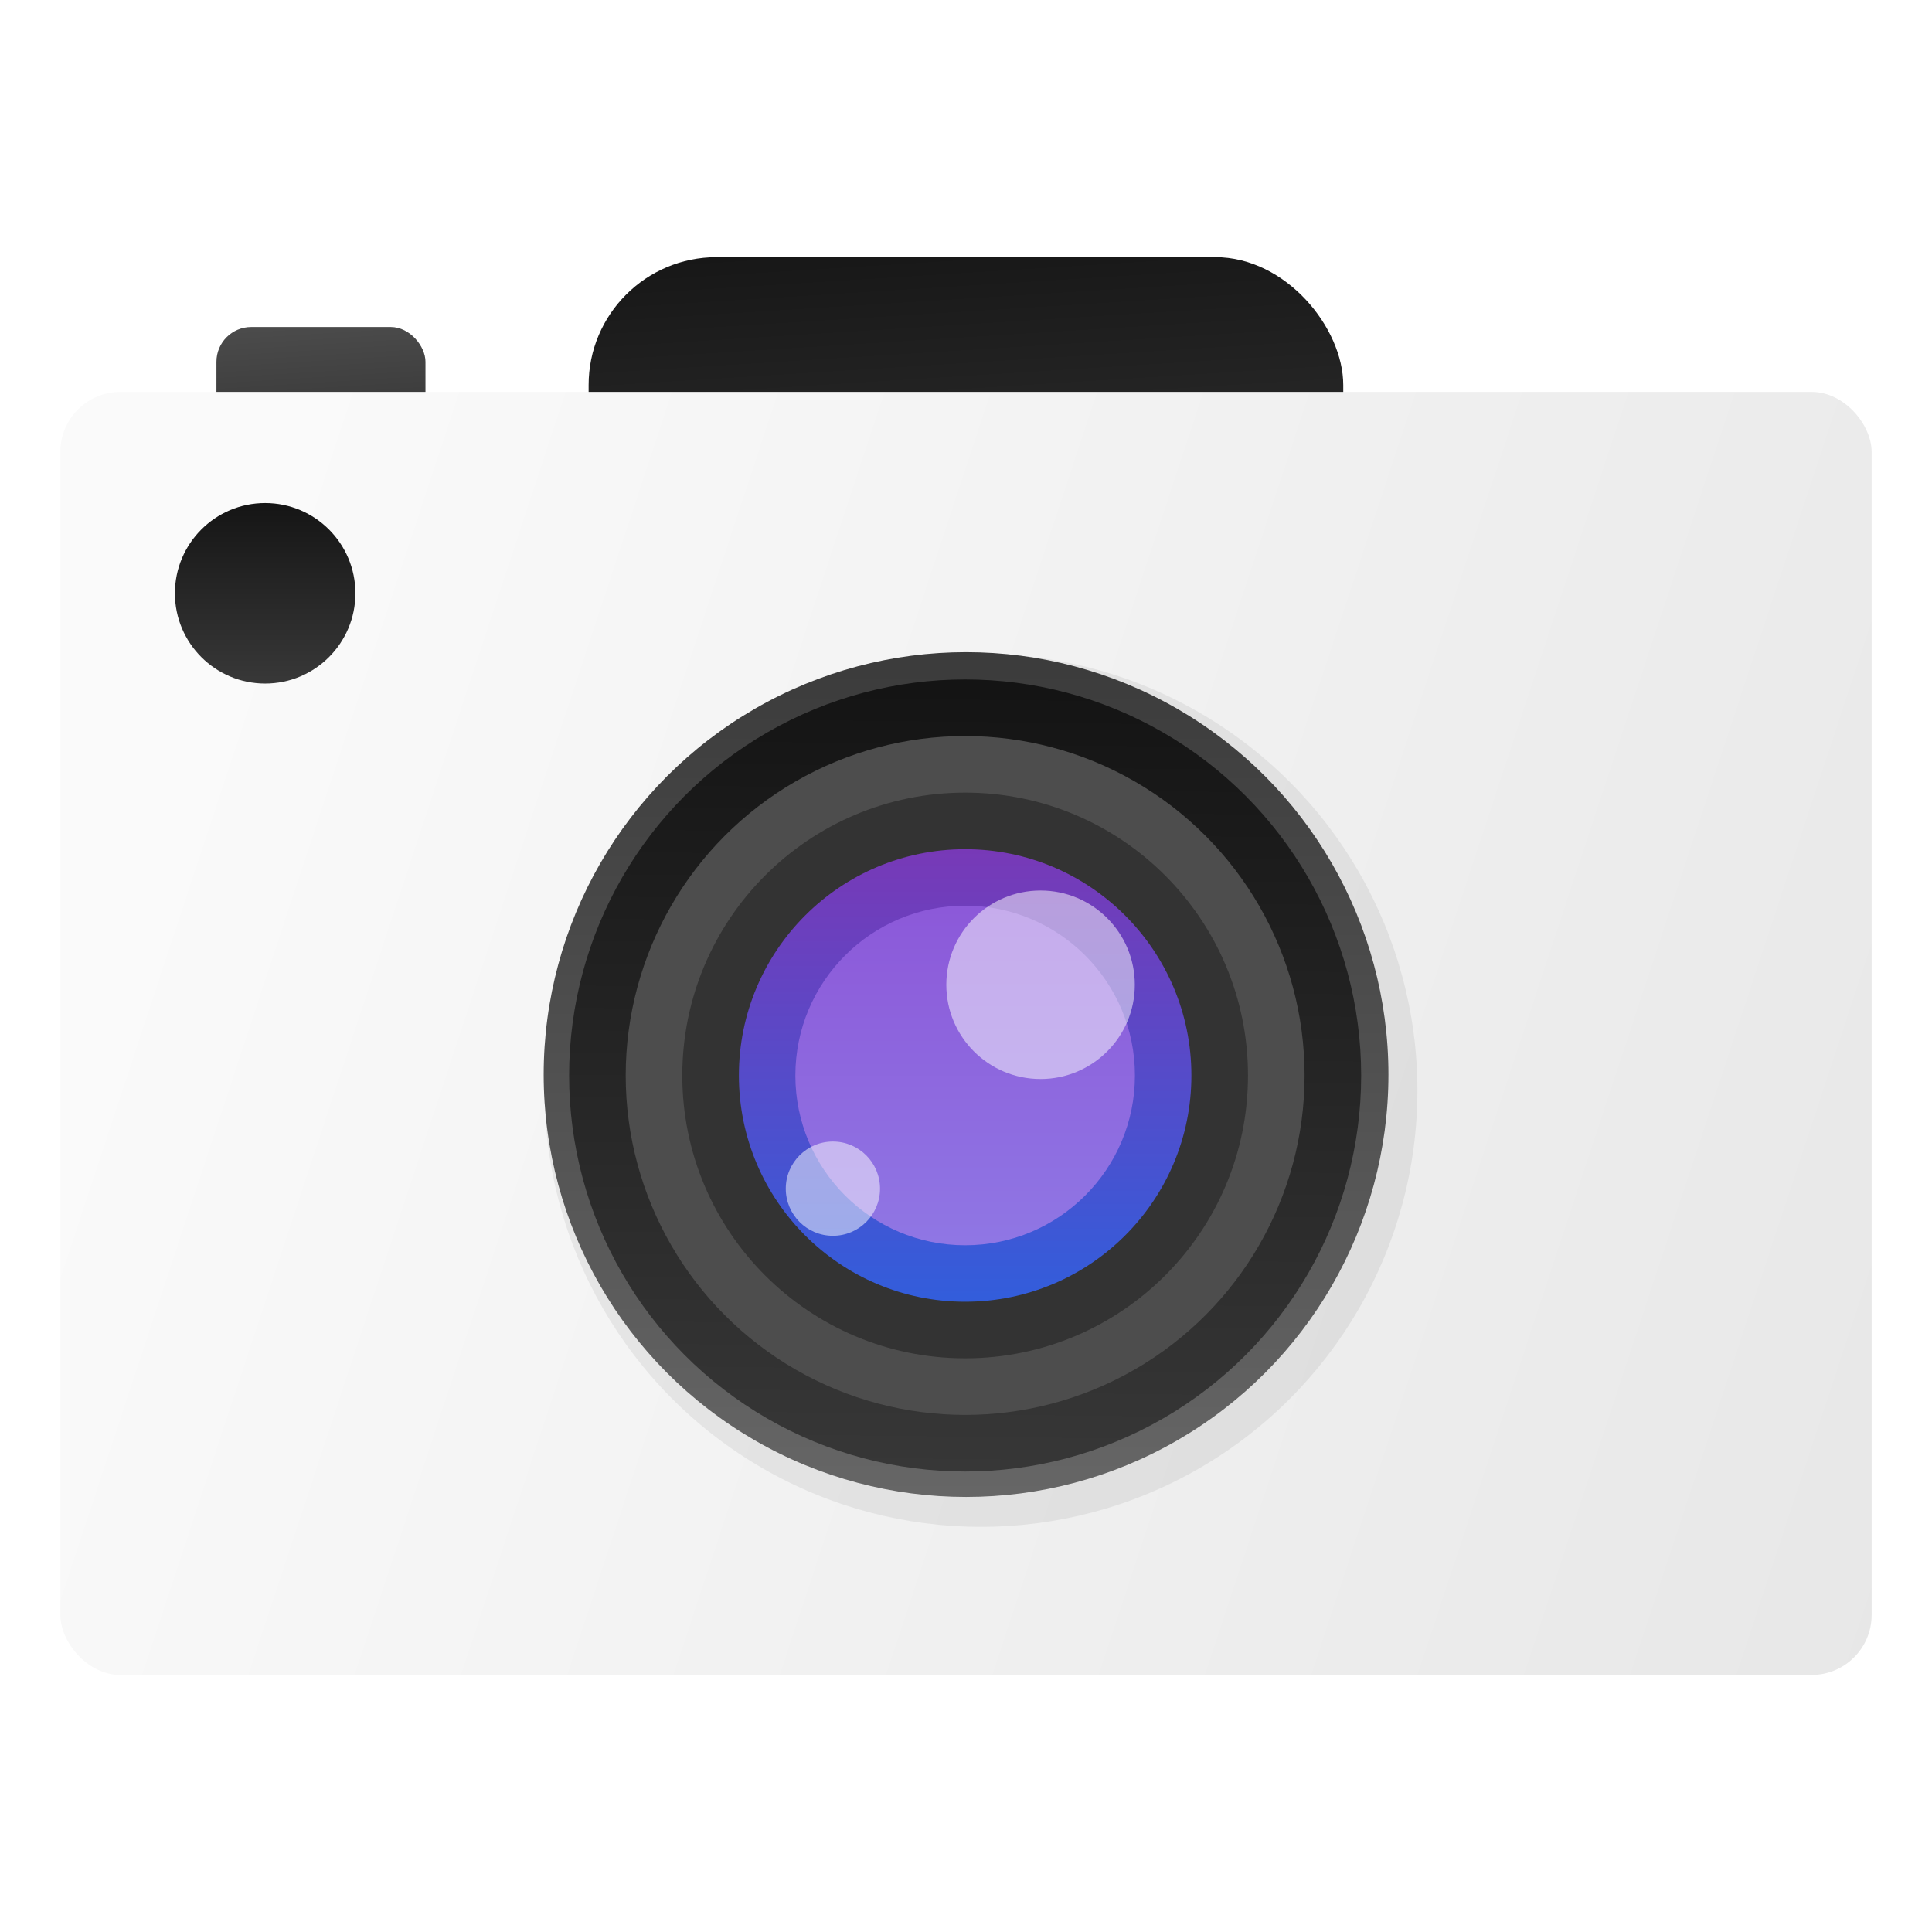 <?xml version="1.0" encoding="UTF-8"?>
<svg width="64" height="64" version="1.1" viewBox="0 0 16.933 16.933" xmlns="http://www.w3.org/2000/svg" xmlns:cc="http://creativecommons.org/ns#" xmlns:dc="http://purl.org/dc/elements/1.1/" xmlns:rdf="http://www.w3.org/1999/02/22-rdf-syntax-ns#" xmlns:xlink="http://www.w3.org/1999/xlink">
 <defs>
  <linearGradient id="e-0" x1="9.176" x2="8.998" y1="11.014" y2="8.128" gradientTransform="matrix(.361 0 0 .361 12.15 5.476)" gradientUnits="userSpaceOnUse">
   <stop stop-color="#373737" offset="0"/>
   <stop stop-color="#4d4d4d" offset="1"/>
  </linearGradient>
  <linearGradient id="c-7" x1="428.57" x2="428.36" y1="504.8" y2="501.39" gradientTransform="matrix(1.102 0 0 1.121 -450.55 -554.55)" gradientUnits="userSpaceOnUse">
   <stop stop-color="#373737" offset="0"/>
   <stop stop-color="#151515" offset="1"/>
  </linearGradient>
  <linearGradient id="b-9" x1="432.57" x2="388.71" y1="531.8" y2="511.27" gradientTransform="matrix(.331 0 0 .469 -114.31 -228.81)" gradientUnits="userSpaceOnUse">
   <stop stop-color="#e7e7e7" offset="0"/>
   <stop stop-color="#fafafa" offset="1"/>
  </linearGradient>
  <linearGradient id="d-56" x1="4.781" x2="4.781" y1="17.137" y2="12.753" gradientTransform="matrix(.361 0 0 .361 12.15 5.476)" gradientUnits="userSpaceOnUse">
   <stop stop-color="#383838" offset="0"/>
   <stop stop-color="#151515" offset="1"/>
  </linearGradient>
  <filter id="f-9" x="-.036" y="-.036" width="1.072" height="1.072" color-interpolation-filters="sRGB">
   <feGaussianBlur stdDeviation="14.344"/>
  </filter>
  <linearGradient id="e" x1="99.036" x2="99.036" y1="-.505" y2="199.84" gradientTransform="matrix(.037 0 0 .037 17.107 11.384)" gradientUnits="userSpaceOnUse">
   <stop stop-color="#3b3b3b" offset="0"/>
   <stop stop-color="#666" offset="1"/>
  </linearGradient>
  <linearGradient id="d" x1="522.44" x2="510.59" y1="24.766" y2="1052.4" gradientTransform="matrix(.008 0 0 .008 16.86 10.919)" gradientUnits="userSpaceOnUse">
   <stop stop-color="#111" offset="0"/>
   <stop stop-color="#3b3b3b" offset="1"/>
  </linearGradient>
  <linearGradient id="b" x1="520" x2="520" y1="272.36" y2="792.36" gradientTransform="matrix(.008 0 0 .008 16.86 10.919)" gradientUnits="userSpaceOnUse">
   <stop stop-color="#7839b7" offset="0"/>
   <stop stop-color="#2f5fdd" offset="1"/>
  </linearGradient>
  <linearGradient id="linearGradient1316" x1="23.487" x2="23.487" y1="15.18" y2="32.913" gradientTransform="matrix(.165 0 0 .165 16.834 11.127)" gradientUnits="userSpaceOnUse">
   <stop stop-color="#8c59d9" offset="0"/>
   <stop stop-color="#8f76e4" offset="1"/>
  </linearGradient>
 </defs>
 <g transform="translate(-12.342 -5.668)">
  <rect x="14.239" y="8.534" width="1.832" height=".916" ry=".305" fill="url(#e-0)" stroke-width=".331"/>
  <rect x="17.501" y="7.922" width="6.614" height="3.363" ry="1.121" fill="url(#c-7)" stroke-width=".331"/>
  <rect x="12.871" y="9.103" width="15.875" height="11.245" ry=".526" fill="url(#b-9)" stroke-width=".305"/>
  <circle cx="14.666" cy="10.868" r=".791" fill="url(#d-56)" fill-rule="evenodd" stroke-width=".331"/>
  <circle transform="matrix(.008 0 0 .008 16.844 10.902)" cx="512" cy="540.36" r="478.12" color="#000000" filter="url(#f-9)" opacity=".25" stroke-width="15.938"/>
  <circle cx="20.809" cy="15.086" r="3.702" color="#000000" fill="url(#e)" stroke-width=".123"/>
  <circle cx="20.801" cy="15.094" r="3.471" fill="url(#d)" stroke-width="2.634"/>
  <circle cx="20.801" cy="15.094" r="2.975" fill="#4d4d4d" stroke-width="2.634"/>
  <circle cx="20.801" cy="15.094" r="2.479" fill="#333" stroke-width="2.634"/>
  <circle cx="20.801" cy="15.094" r="1.983" fill="url(#b)" stroke-width="2.634"/>
  <circle cx="20.801" cy="15.094" r="1.488" fill="url(#linearGradient1316)" stroke-width="2.634"/>
  <circle cx="21.462" cy="14.299" r=".826" fill="#fff" opacity=".5" stroke-width="2.634"/>
  <circle cx="19.642" cy="16.086" r=".413" fill="#fff" opacity=".5" stroke-width="2.634"/>
 </g>
</svg>
